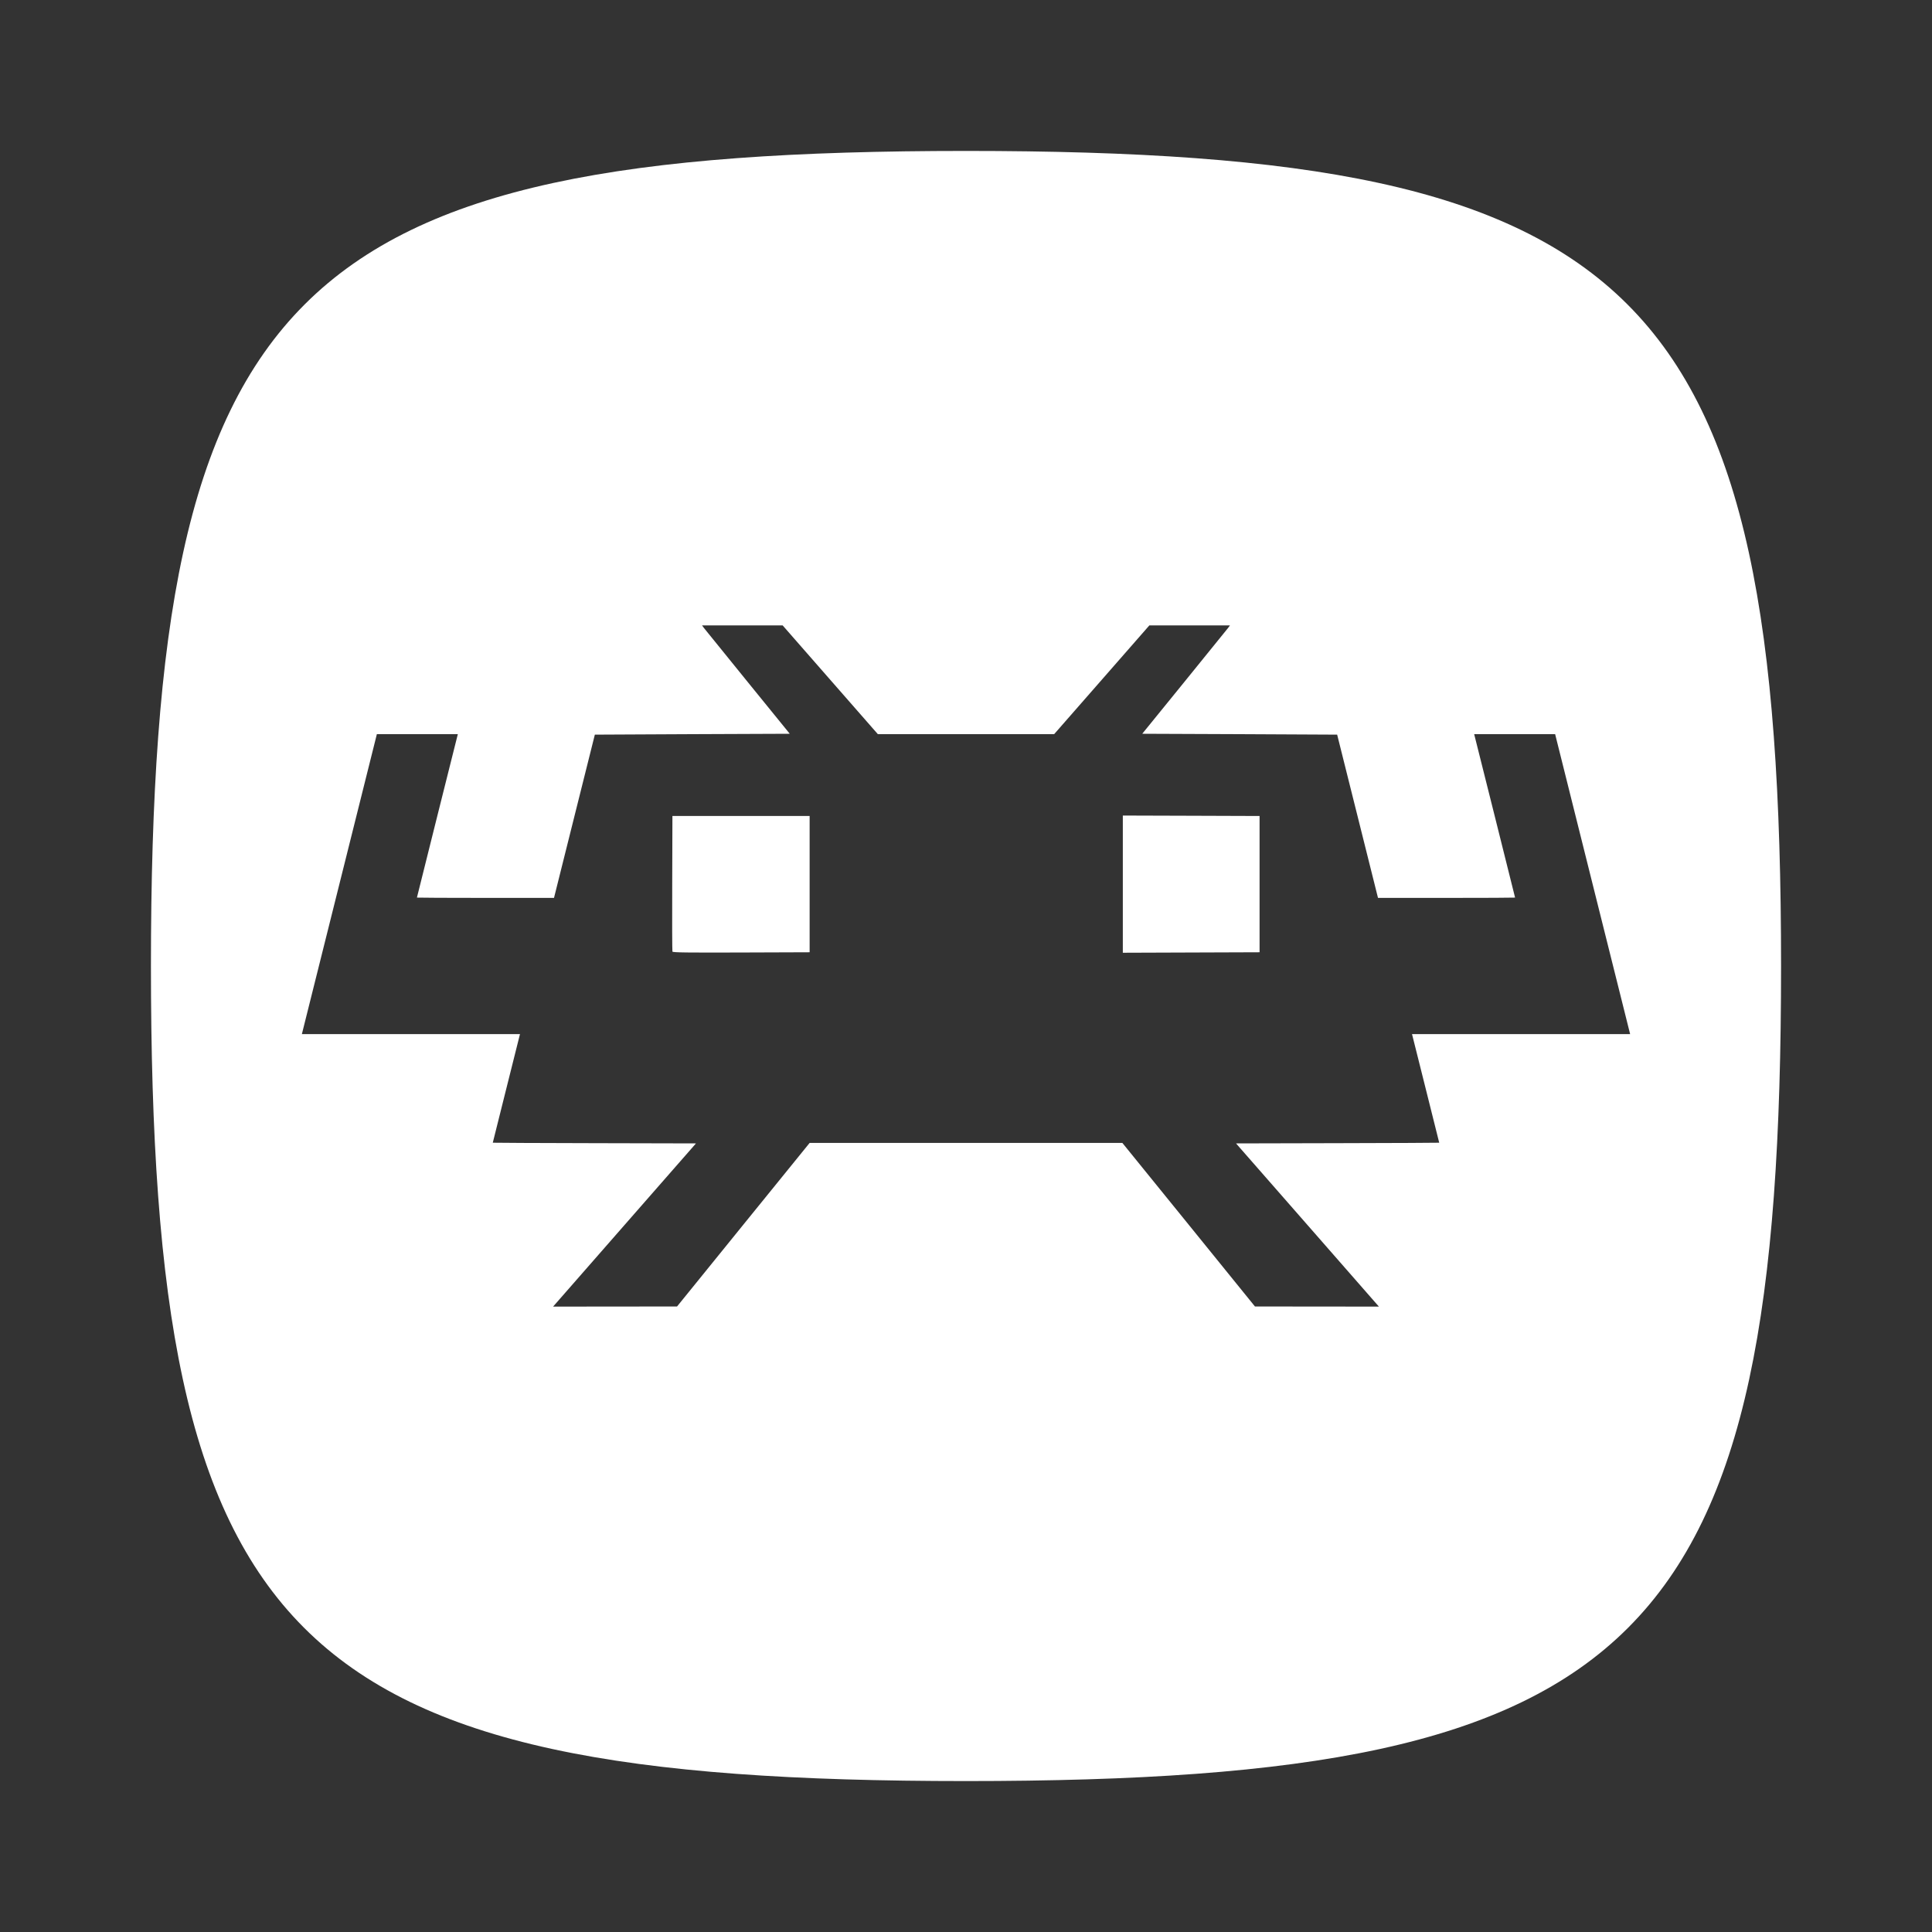 <?xml version="1.0" encoding="UTF-8" standalone="no"?>
<!-- Generator: Adobe Illustrator 16.0.0, SVG Export Plug-In . SVG Version: 6.00 Build 0)  -->

<svg
   xmlns:dc="http://purl.org/dc/elements/1.1/"
   xmlns:cc="http://creativecommons.org/ns#"
   xmlns:rdf="http://www.w3.org/1999/02/22-rdf-syntax-ns#"
   xmlns:svg="http://www.w3.org/2000/svg"
   xmlns="http://www.w3.org/2000/svg"
   xmlns:sodipodi="http://sodipodi.sourceforge.net/DTD/sodipodi-0.dtd"
   xmlns:inkscape="http://www.inkscape.org/namespaces/inkscape"
   version="1.1"
   id="svg2"
   inkscape:export-filename="/home/kivutar/Bureau/lakka-menu/reload.png"
   inkscape:export-xdpi="90"
   inkscape:version="0.92.3 (2405546, 2018-03-11)"
   inkscape:export-ydpi="90"
   sodipodi:docname="retroarch.svg"
   x="0px"
   y="0px"
   width="64px"
   height="64px"
   viewBox="0 128 64 64"
   enable-background="new 0 128 64 64"
   xml:space="preserve"><rect x="0" y="128" width="64" height="64" fill="#333333" stroke="none"/><defs
     id="defs6" /><sodipodi:namedview
     pagecolor="#808080"
     bordercolor="#666666"
     borderopacity="1"
     objecttolerance="10"
     gridtolerance="10"
     guidetolerance="10"
     inkscape:pageopacity="0"
     inkscape:pageshadow="2"
     inkscape:window-width="1920"
     inkscape:window-height="1001"
     id="namedview4"
     showgrid="true"
     inkscape:zoom="8"
     inkscape:cx="65.371204"
     inkscape:cy="31.826257"
     inkscape:window-x="-9"
     inkscape:window-y="-9"
     inkscape:window-maximized="1"
     inkscape:current-layer="svg2"><inkscape:grid
       type="xygrid"
       id="grid2985"
       empspacing="4"
       visible="true"
       enabled="true"
       snapvisiblegridlinesonly="true" /></sodipodi:namedview><path
     style="fill:#ffffff;fill-opacity:1"
     d="M 32 5 C 9.585 5 5 9.553 5 32 C 5 54.447 9.514 59 32 59 C 54.489 59 59 54.456 59 32 C 59 9.542 54.415 5 32 5 z M 23.256 20.717 L 24.592 20.717 L 25.926 20.717 L 27.504 22.52 L 29.08 24.32 L 32 24.32 L 34.92 24.32 L 36.496 22.52 L 38.074 20.717 L 39.408 20.717 L 40.744 20.717 L 40.684 20.799 C 40.65 20.845 39.996 21.652 39.23 22.594 L 37.838 24.307 L 41.066 24.32 L 44.295 24.336 L 44.951 26.957 C 45.312 28.398 45.615 29.614 45.627 29.66 L 45.648 29.744 L 47.92 29.744 C 49.169 29.744 50.19 29.739 50.189 29.734 C 50.189 29.73 49.884 28.51 49.512 27.023 L 48.834 24.32 L 50.176 24.32 L 51.516 24.32 L 52.758 29.289 L 54 34.256 L 50.387 34.256 L 46.775 34.256 L 47.225 36.051 C 47.472 37.038 47.675 37.849 47.676 37.854 C 47.676 37.858 46.162 37.865 44.311 37.869 L 40.945 37.877 L 43.312 40.58 L 45.678 43.283 L 43.625 43.281 L 41.572 43.279 L 39.377 40.57 L 37.18 37.861 L 32 37.861 L 26.82 37.861 L 24.623 40.57 L 22.428 43.279 L 20.375 43.281 L 18.322 43.283 L 20.688 40.58 L 23.055 37.877 L 19.689 37.869 C 17.838 37.865 16.324 37.858 16.324 37.854 C 16.325 37.85 16.528 37.038 16.775 36.051 L 17.225 34.256 L 13.613 34.256 L 10 34.256 L 11.242 29.289 L 12.484 24.32 L 13.824 24.32 L 15.166 24.32 L 14.488 27.023 C 14.116 28.51 13.811 29.73 13.811 29.734 C 13.81 29.738 14.831 29.744 16.08 29.744 L 18.352 29.744 L 18.373 29.66 C 18.385 29.614 18.688 28.398 19.049 26.957 L 19.705 24.336 L 22.934 24.32 L 26.162 24.307 L 24.77 22.594 C 24.004 21.652 23.35 20.845 23.316 20.799 L 23.256 20.717 z M 37.195 27.016 L 37.195 29.289 L 37.195 31.561 L 39.459 31.553 L 41.725 31.545 L 41.725 29.289 L 41.725 27.031 L 39.459 27.023 L 37.195 27.016 z M 22.275 27.031 L 22.268 29.258 C 22.263 30.482 22.267 31.503 22.275 31.523 C 22.287 31.554 22.759 31.559 24.555 31.553 L 26.82 31.545 L 26.82 29.289 L 26.82 27.031 L 24.549 27.031 L 22.275 27.031 z "
     transform="translate(0,128)"
     id="Settings_1_" /></svg>